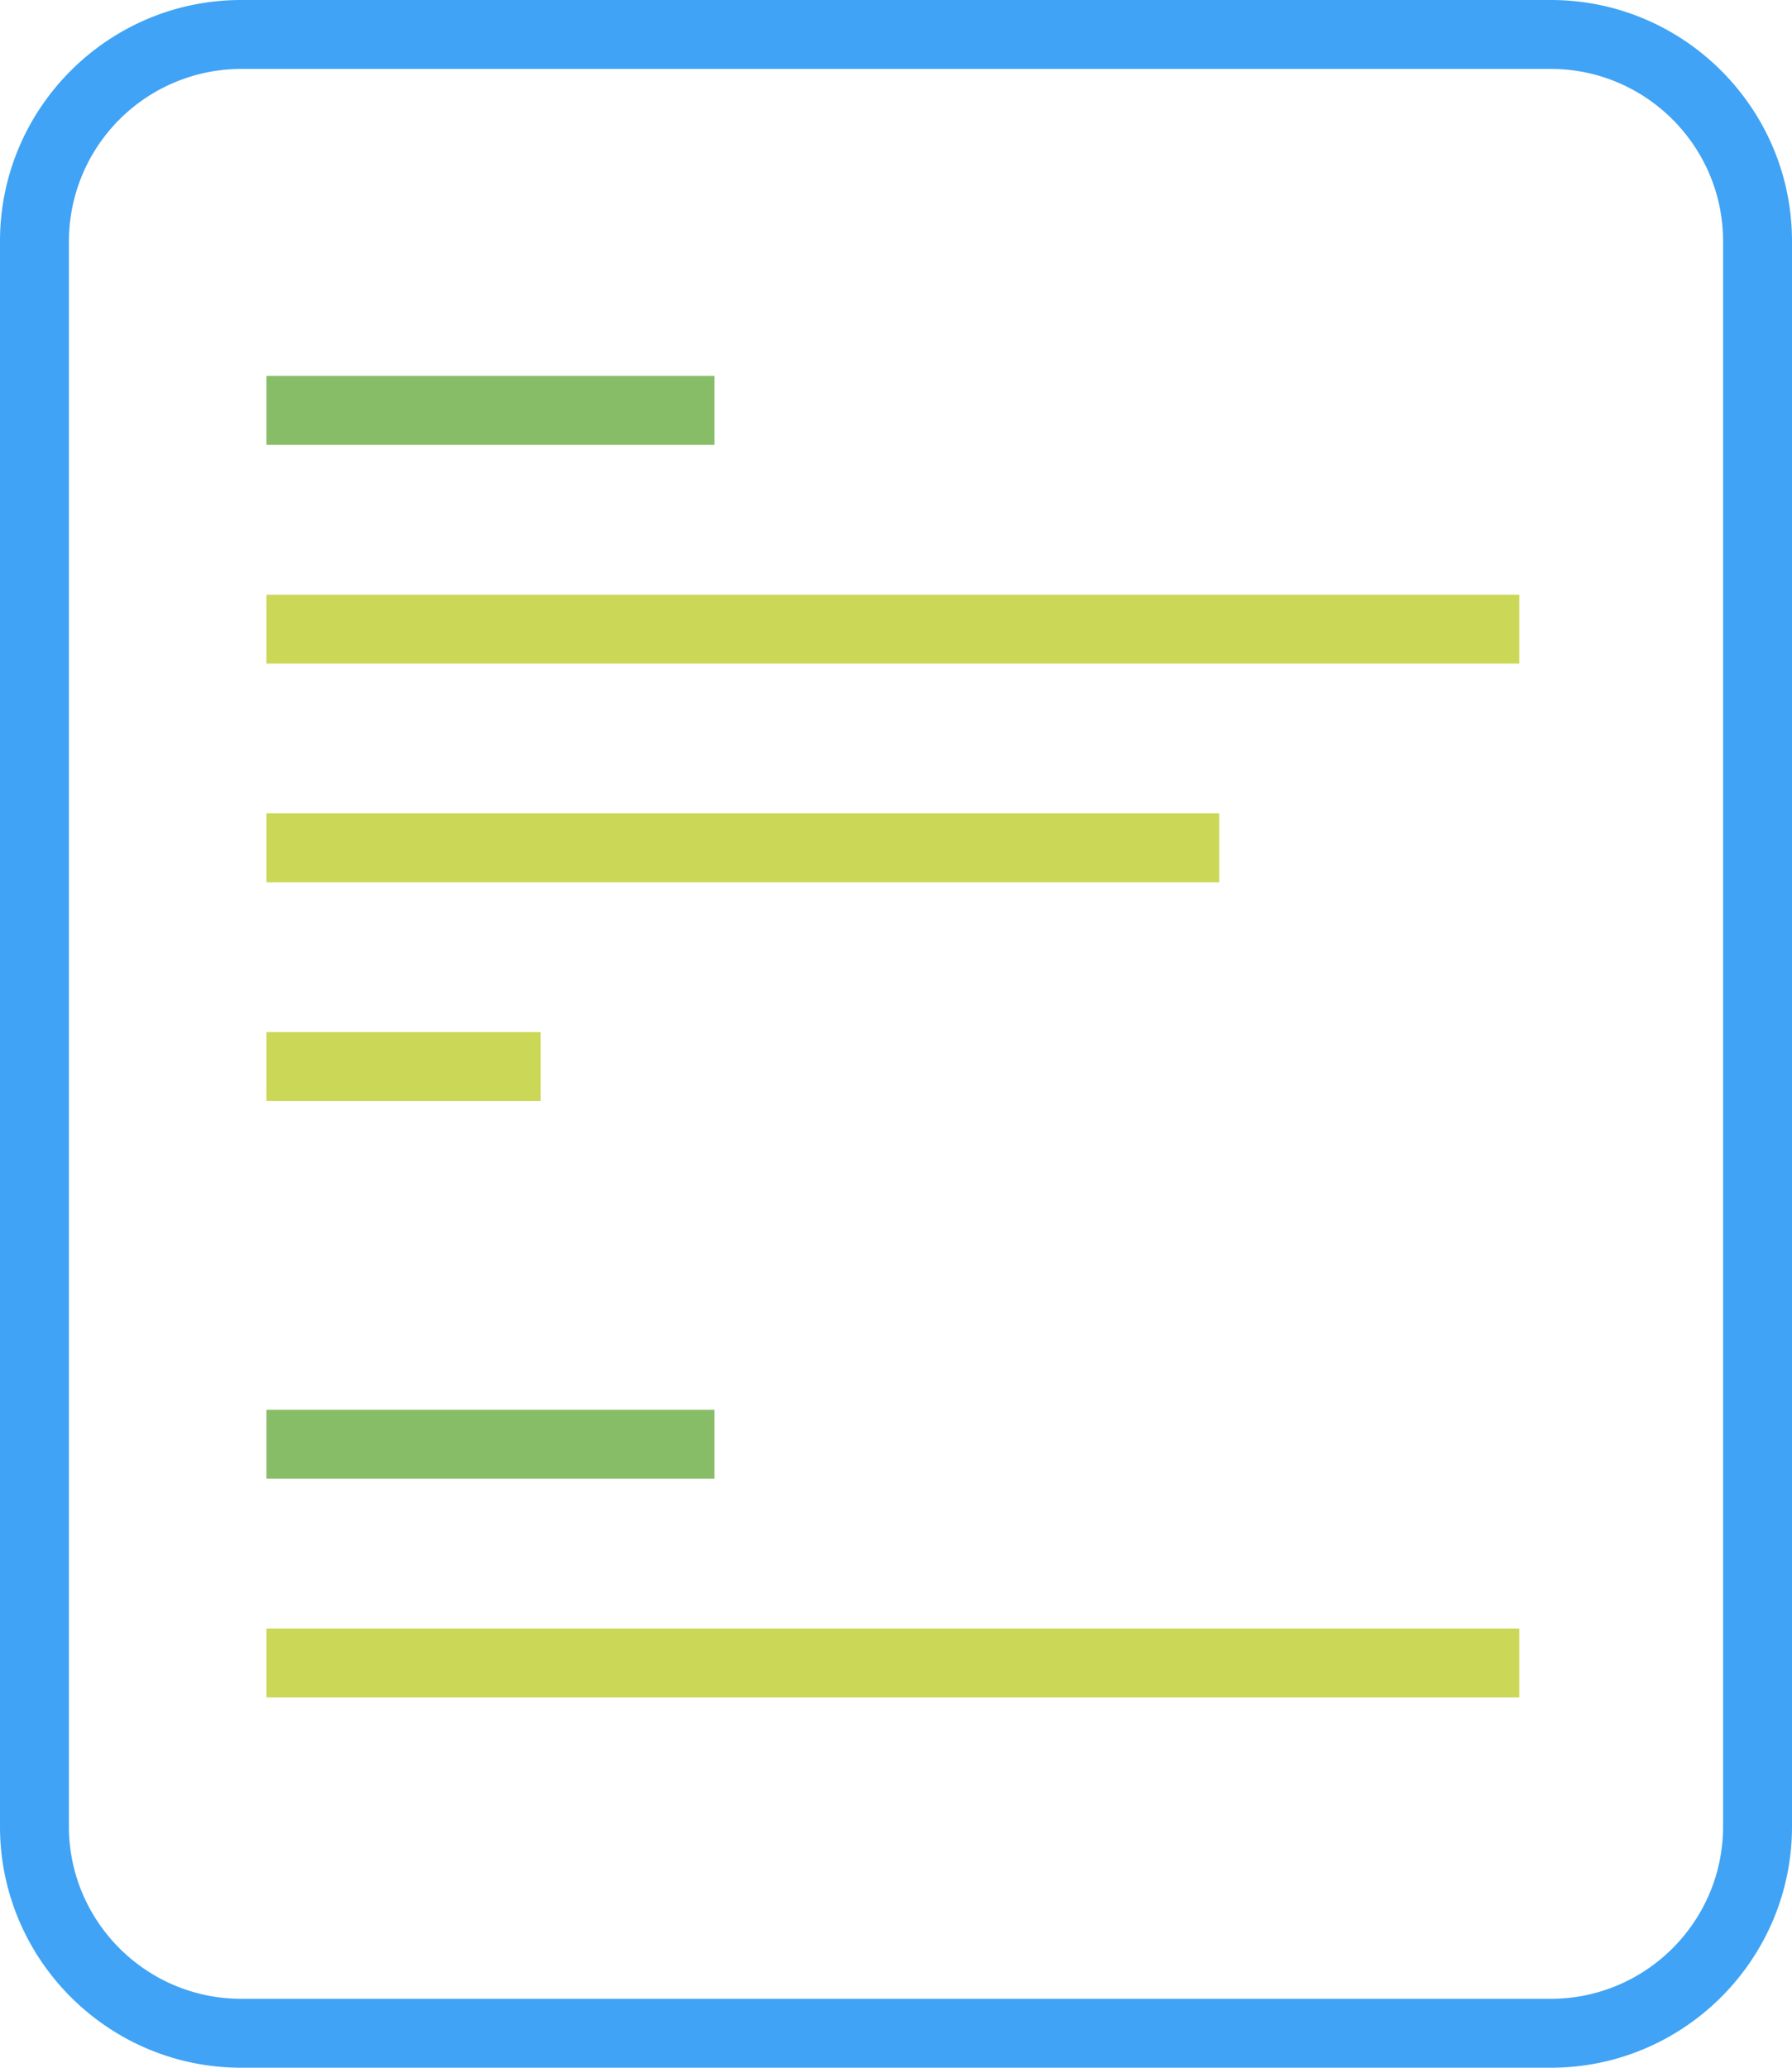 <svg xmlns="http://www.w3.org/2000/svg" data-tags="selected charts" viewBox="0 0 26 30"><path fill="#CBD756" d="M3.866 8.628h18.177v1H3.866zm0 3.172h13.823v1H3.866zm0 3.174h3.979v1H3.866z"/><path d="M3.866 5.454h6.499v1H3.866zm0 15h6.499v1H3.866z" fill="#87BD66"/><path fill="#CBD756" d="M3.866 23.628h18.177v1H3.866z"/><path fill="#40A3F5" d="M22.5 30h-19C1.57 30 0 28.43 0 26.5v-23C0 1.57 1.57 0 3.5 0h19C24.43 0 26 1.57 26 3.5v23c0 1.93-1.57 3.5-3.5 3.5zM3.5 1A2.503 2.503 0 001 3.5v23C1 27.879 2.122 29 3.5 29h19c1.379 0 2.5-1.121 2.5-2.5v-23C25 2.122 23.879 1 22.5 1h-19z"/></svg>